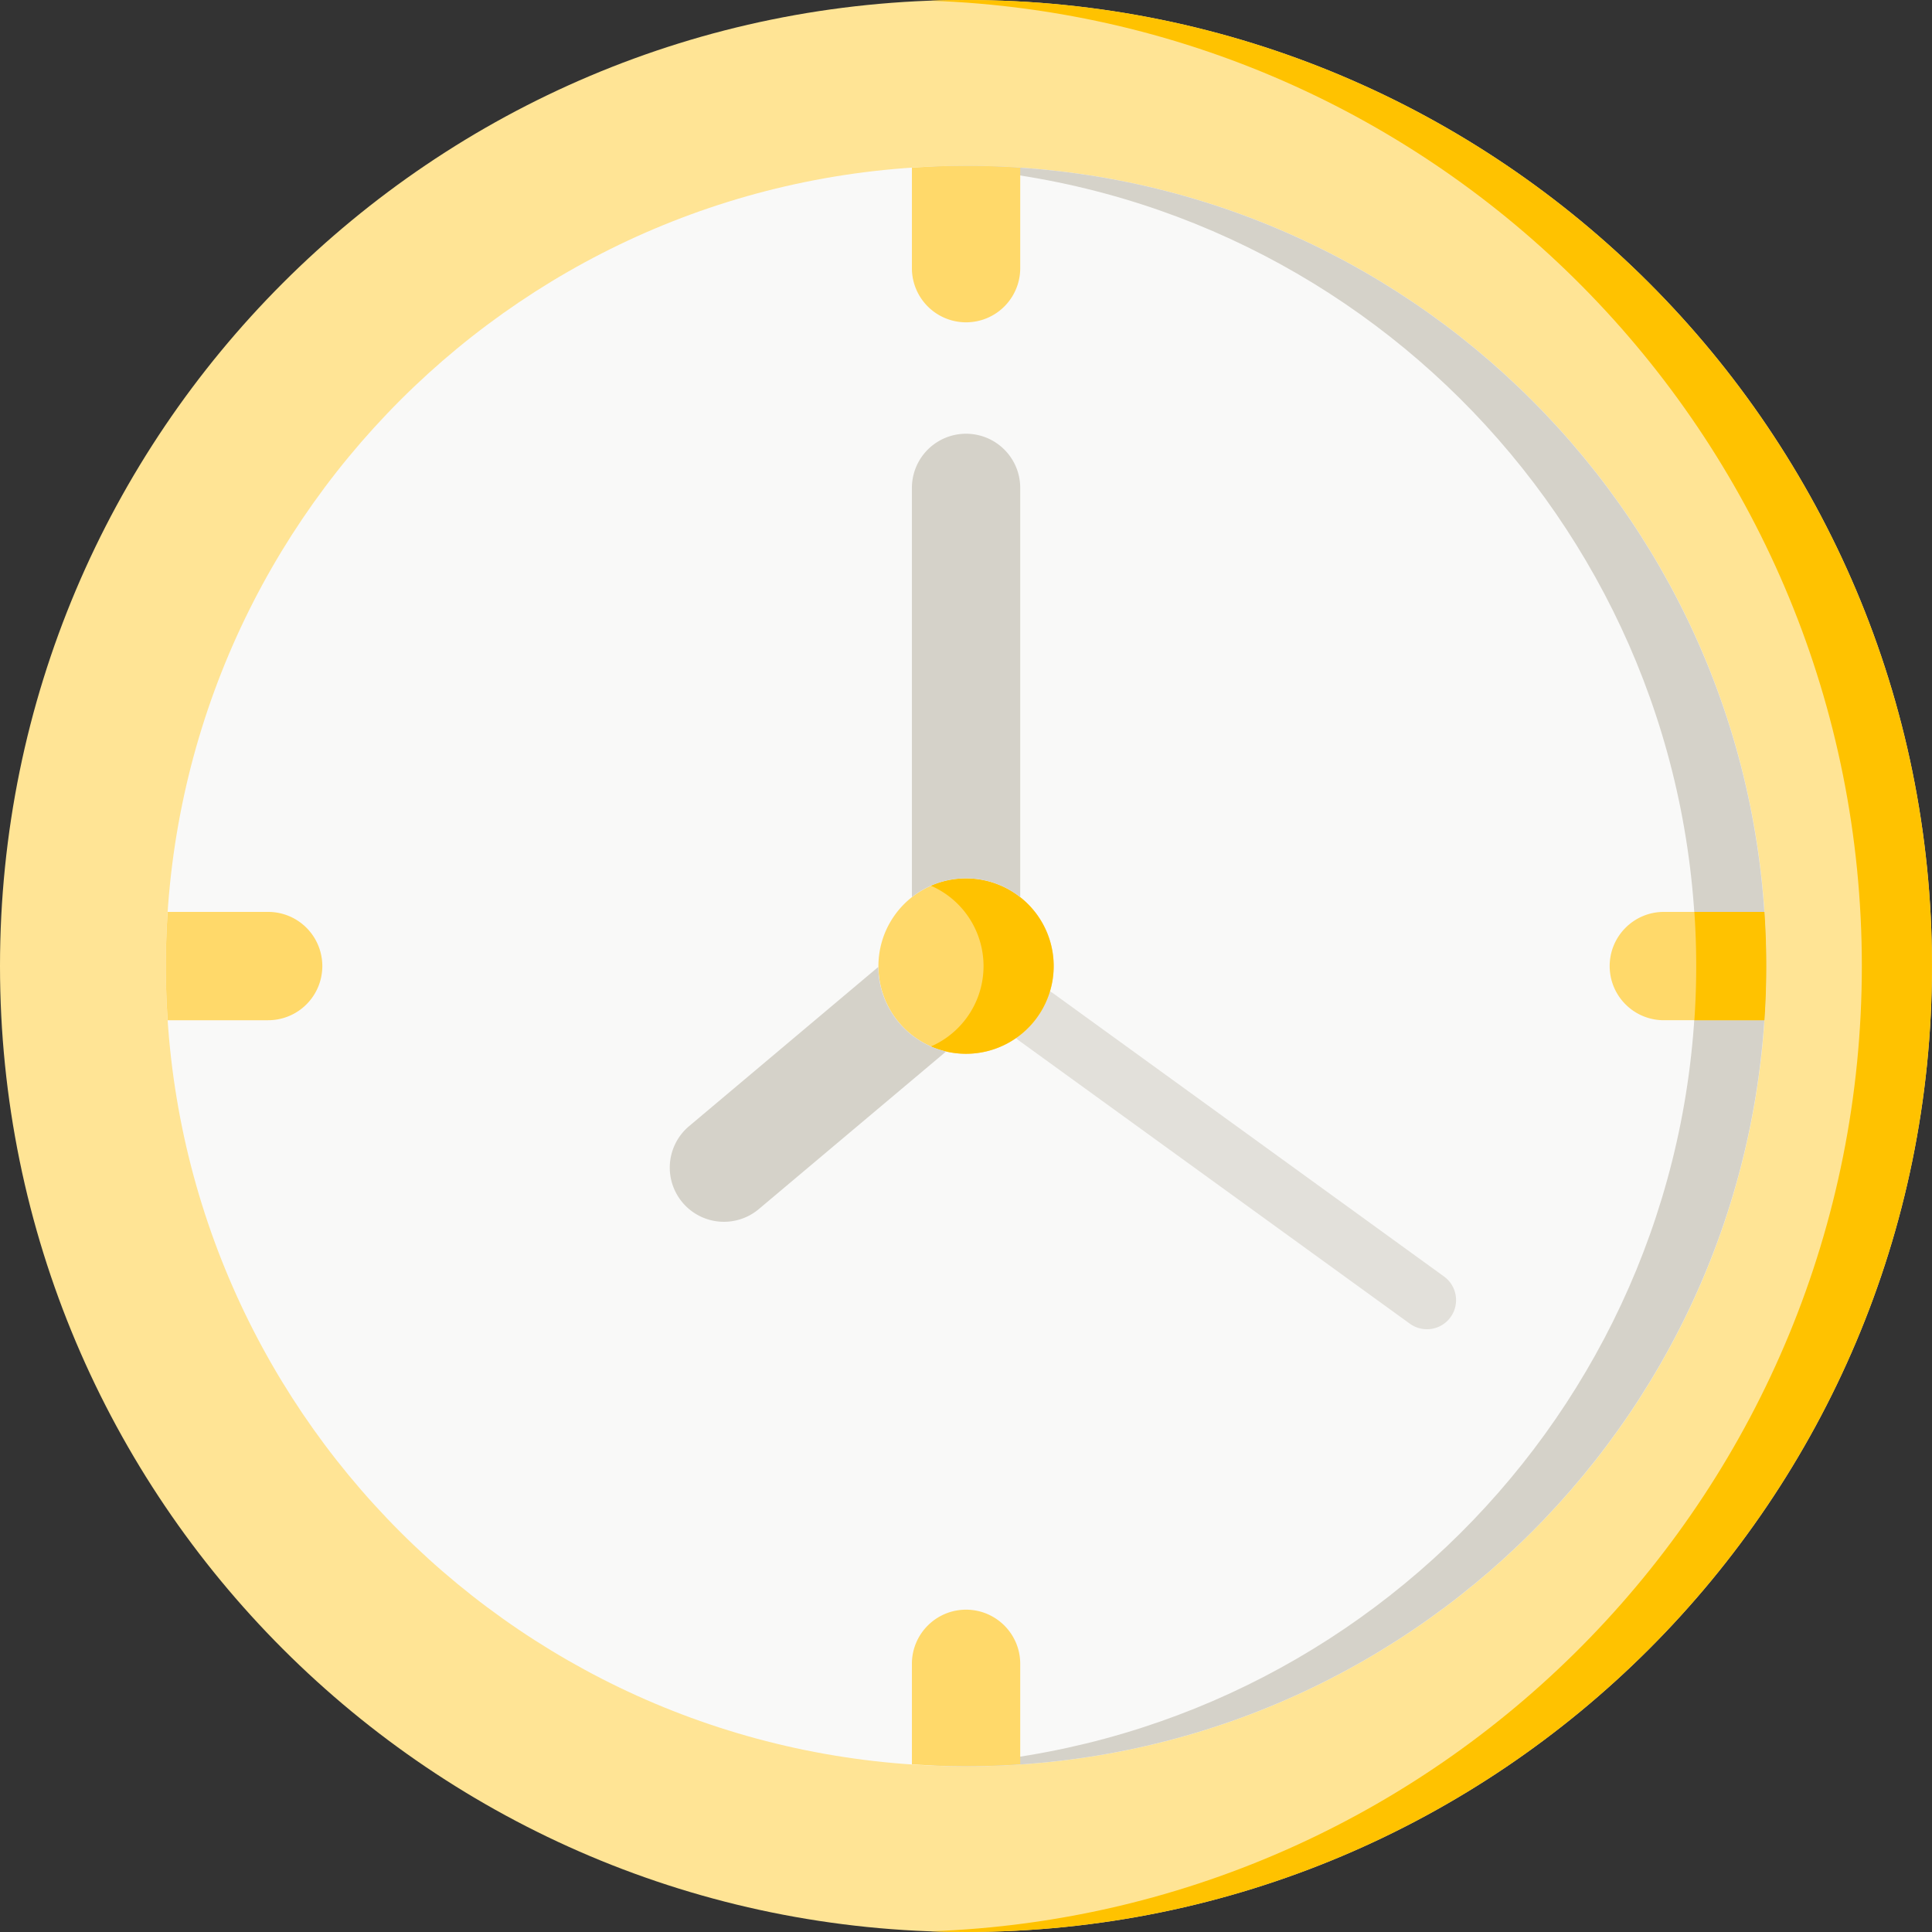 <svg xmlns="http://www.w3.org/2000/svg" width="60" height="60"><rect width="100%" height="100%" fill="#333333" stroke="none"/><path fill="#ffe495" d="M30 60c16.569 0 30-13.431 30-30C60 13.431 46.569 0 30 0 13.431 0 0 13.431 0 30c0 16.569 13.431 30 30 30z"/><path fill="#ffc200" d="M29.999 0c-.365 0-.727.009-1.089.022C44.974.595 57.821 13.796 57.821 30S44.974 59.405 28.91 59.978c.362.013.724.022 1.089.022 16.568 0 30-13.431 30-30 0-16.569-13.432-30-30-30z"/><path fill="#f9f9f8" d="M30.002 54.854c13.725 0 24.852-11.127 24.852-24.852S43.727 5.15 30.002 5.15 5.15 16.277 5.15 30.002s11.127 24.852 24.852 24.852z"/><path fill="#d5d2c9" d="M29.999 5.15c-.365 0-.728.01-1.089.025 13.22.57 23.763 11.467 23.763 24.827 0 13.36-10.543 24.257-23.763 24.827.361.016.724.025 1.089.025 13.725 0 24.852-11.127 24.852-24.852 0-13.726-11.127-24.852-24.852-24.852z"/><path fill="#ffd96a" d="M30.002 5.15c-.565 0-1.126.02-1.682.058v3.12a1.682 1.682 0 0 0 3.364 0v-3.12a25.221 25.221 0 0 0-1.682-.058z"/><path fill="#e2e0da" d="M44.312 41.28a.902.902 0 0 1-.53-.173L31.664 32.33a.905.905 0 1 1 1.063-1.467l12.117 8.779a.905.905 0 0 1-.532 1.639z"/><path fill="#ffd96a" d="M30.003 32.726a2.723 2.723 0 1 0 0-5.446 2.723 2.723 0 0 0 0 5.446z"/><path fill="#ffc200" d="M29.999 27.28c-.388 0-.756.081-1.089.227a2.723 2.723 0 0 1 0 4.992 2.723 2.723 0 1 0 1.089-5.219z"/><path fill="#d5d2c9" d="M30.002 27.278c.635 0 1.22.218 1.682.583V15.152a1.682 1.682 0 1 0-3.364 0v12.709a2.71 2.71 0 0 1 1.682-.583zM27.275 30.03L21.4 34.974a1.682 1.682 0 0 0 2.166 2.575l5.817-4.895a2.723 2.723 0 0 1-2.107-2.624z"/><path fill="#ffd96a" d="M49.99 30.002c0 .93.753 1.682 1.682 1.682h3.12a24.644 24.644 0 0 0 0-3.364h-3.12c-.929 0-1.682.753-1.682 1.682z"/><path fill="#ffc200" d="M54.797 28.32H52.62a24.644 24.644 0 0 1 0 3.364h2.177a24.644 24.644 0 0 0 0-3.364z"/><path fill="#ffd96a" d="M30.002 49.99c-.929 0-1.682.753-1.682 1.682v3.12a24.667 24.667 0 0 0 3.364 0v-3.12c0-.929-.753-1.682-1.682-1.682zM5.208 31.684h3.12a1.682 1.682 0 0 0 0-3.364h-3.12a25.222 25.222 0 0 0-.058 1.682c0 .566.02 1.126.058 1.682z"/></svg>